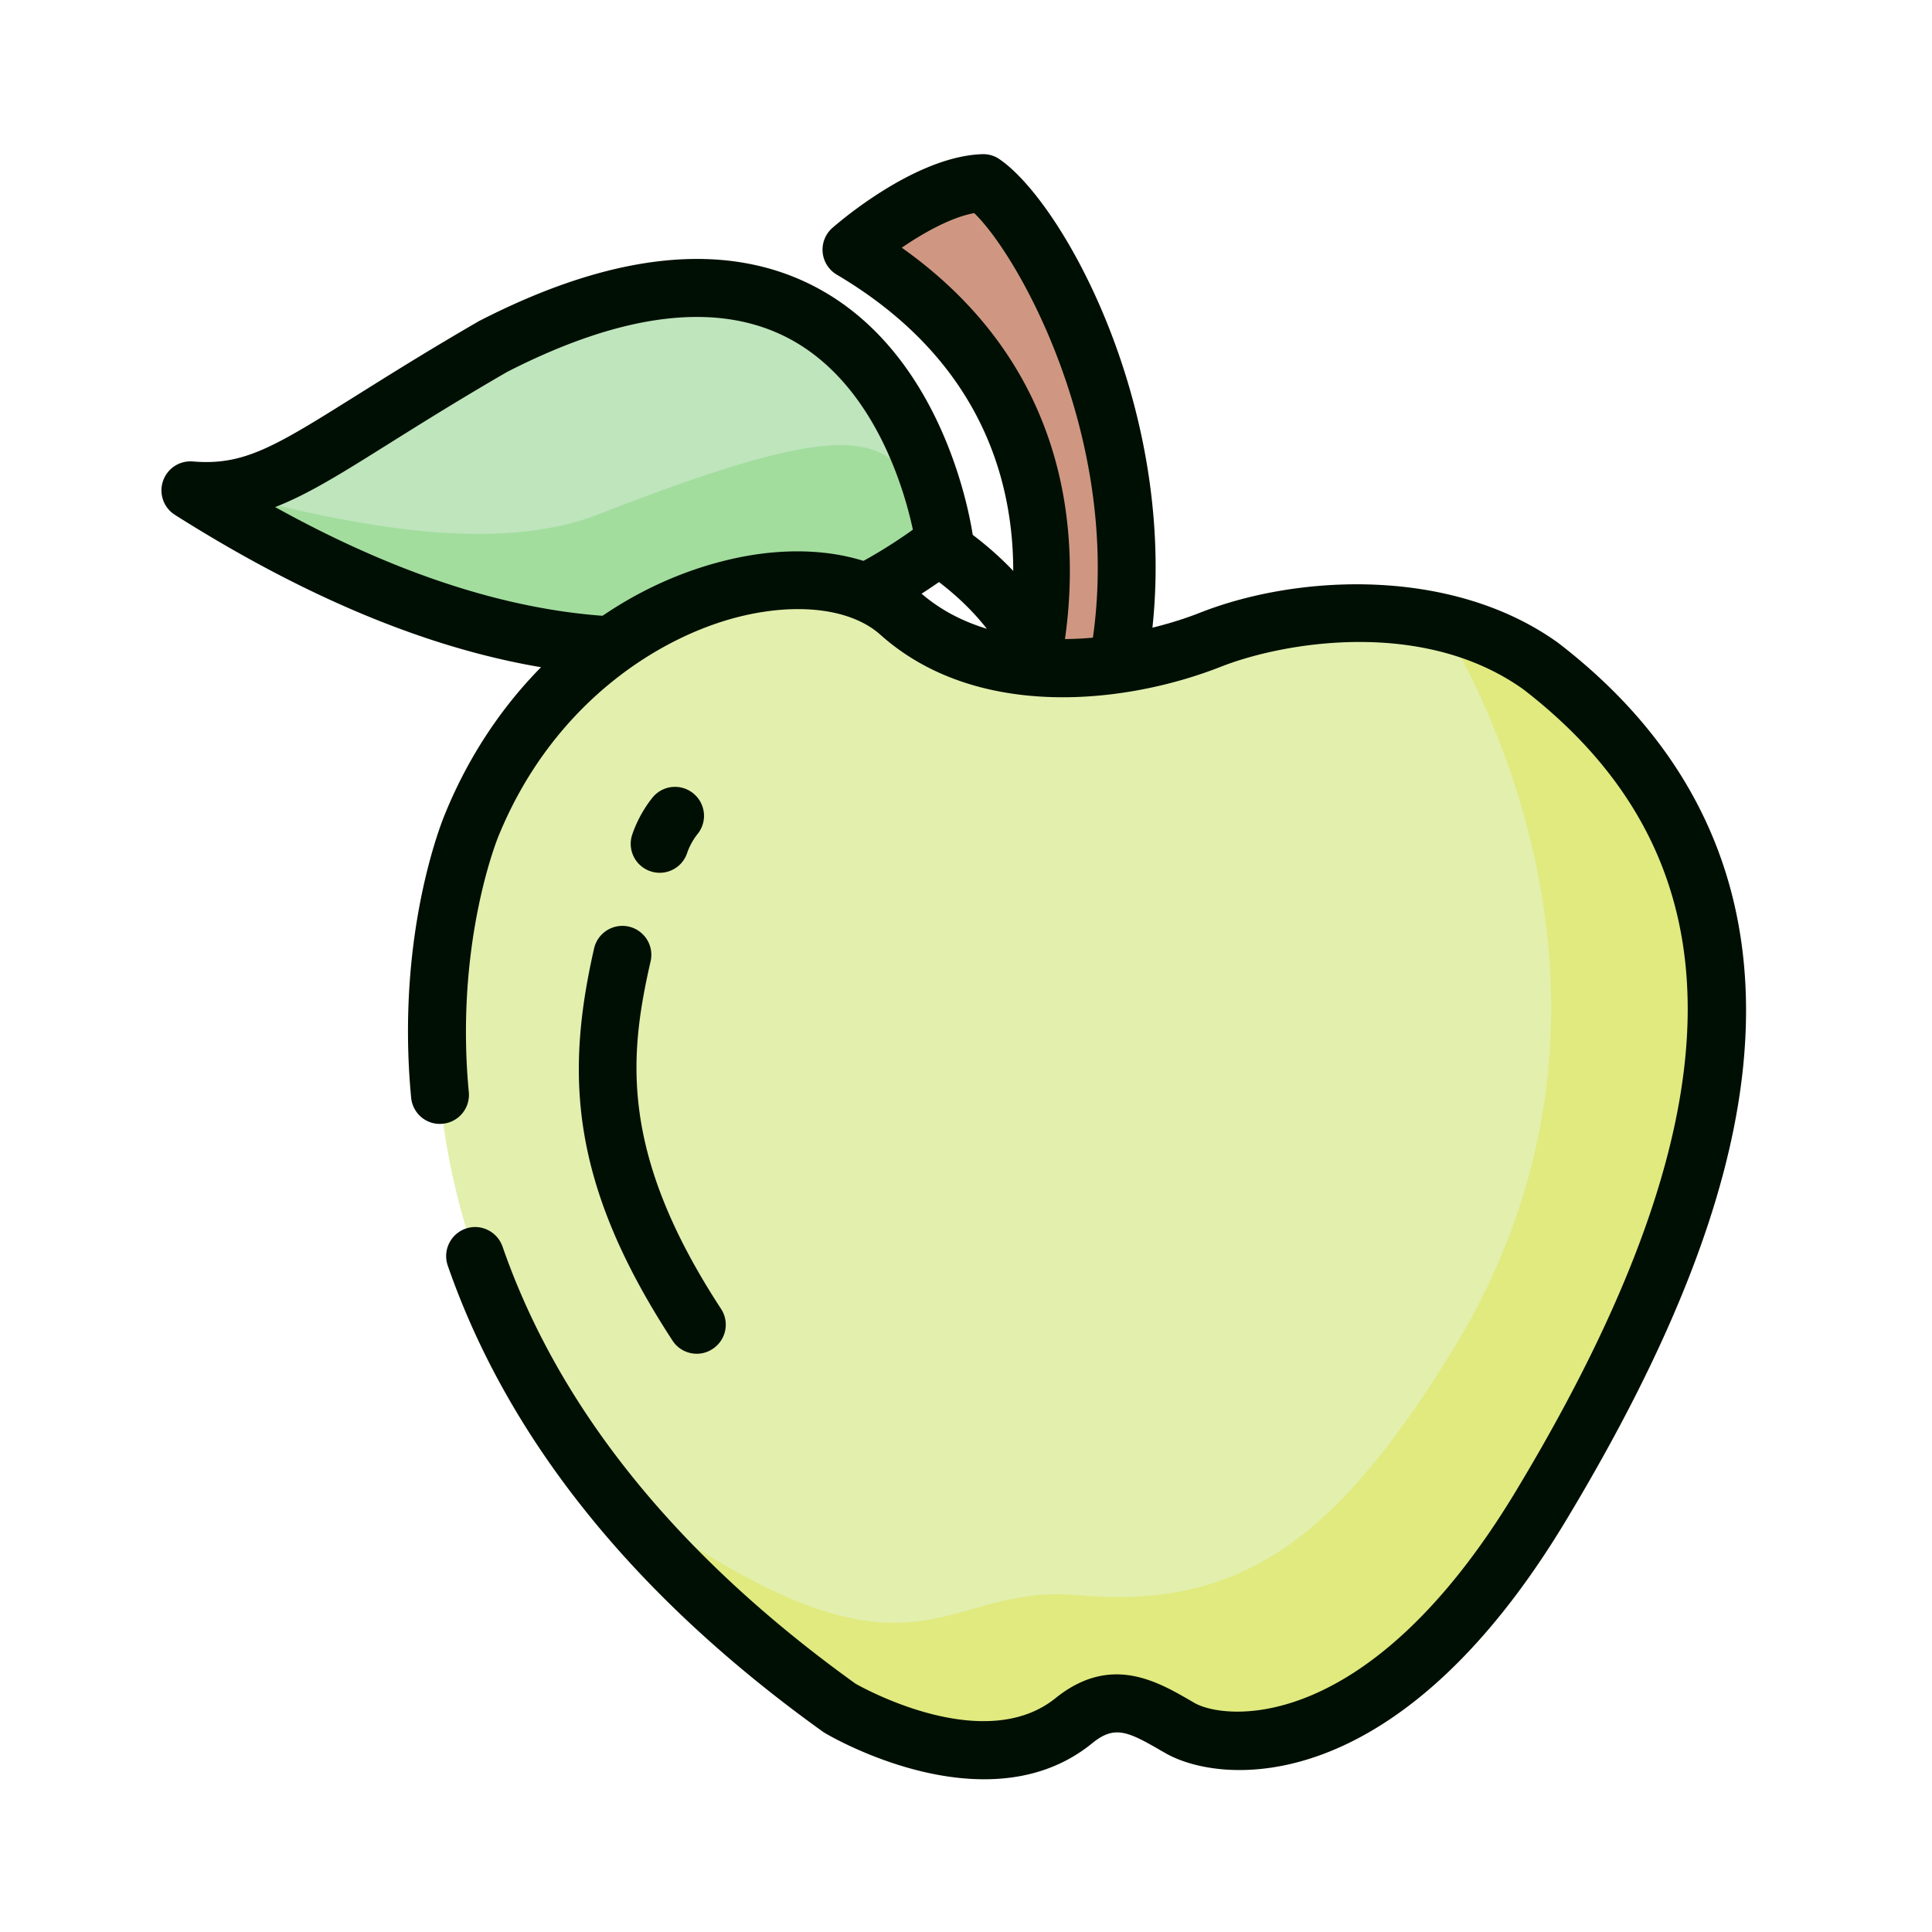 <?xml version="1.0" standalone="no"?><!DOCTYPE svg PUBLIC "-//W3C//DTD SVG 1.1//EN" "http://www.w3.org/Graphics/SVG/1.1/DTD/svg11.dtd"><svg t="1637412387956" class="icon" viewBox="0 0 1024 1024" version="1.1" xmlns="http://www.w3.org/2000/svg" p-id="4506" xmlns:xlink="http://www.w3.org/1999/xlink" width="60" height="60"><defs><style type="text/css"></style></defs><path d="M500.634 287.334s-27.085-212.429-239.206-103.731C165.99 238.899 145.51 263.68 100.966 259.942c68.762 43.52 245.914 145.562 399.667 27.392z" fill="#BFE5BD" p-id="4507"></path><path d="M500.634 287.334s-0.205-1.741-0.768-4.762c-27.904-47.872-26.931-70.81-182.784-9.933-61.44 24.013-150.272 0.358-201.933-12.544-4.557 0.307-9.216 0.256-14.234-0.154 68.813 43.52 245.965 145.562 399.718 27.392z" fill="#A2DD9E" p-id="4508"></path><path d="M340.224 358.246c-74.906 0-157.594-28.467-247.501-85.35a15.35 15.35 0 0 1-6.349-17.869c2.253-6.707 8.704-11.008 15.821-10.445 27.238 2.304 43.571-7.936 87.296-35.328 16.845-10.547 37.734-23.654 64.205-38.963 0.205-0.154 0.461-0.256 0.666-0.358 71.219-36.506 131.123-42.445 177.971-17.766 70.502 37.171 82.995 129.28 83.507 133.222 0.666 5.427-1.536 10.803-5.888 14.131-50.893 39.168-107.622 58.726-169.728 58.726zM145.818 268.749C278.682 342.374 392.192 346.419 483.84 280.73c-4.608-21.504-20.634-77.619-65.894-101.427-37.427-19.661-87.603-13.67-149.146 17.818-25.856 14.95-46.387 27.853-62.925 38.195-24.73 15.514-42.752 26.778-60.058 33.434z" fill="#000F04" p-id="4509"></path><path d="M555.827 381.85c-7.578 0-14.131-5.581-15.206-13.261-0.256-1.69-5.888-34.56-49.101-64.563a15.37 15.37 0 1 1 17.562-25.242c55.245 38.4 61.747 83.763 62.003 85.658 1.075 8.397-4.813 16.128-13.261 17.203-0.666 0.154-1.331 0.205-1.997 0.205z" fill="#000F04" p-id="4510"></path><path d="M451.328 132.352s39.219-34.355 69.837-35.277c30.618 21.043 103.322 152.115 65.024 281.242-32.512 1.894-46.848 0-46.848 0s62.157-157.133-88.013-245.965z" fill="#CF9782" p-id="4511"></path><path d="M559.718 394.496c-14.848 0-21.965-0.922-22.426-0.973-4.71-0.614-8.806-3.379-11.213-7.475-2.406-4.096-2.765-9.011-1.024-13.414 2.304-5.888 55.245-146.176-81.562-227.072a15.38 15.38 0 0 1-2.304-24.781c4.454-3.891 44.39-37.99 79.462-39.066 3.277-0.102 6.502 0.819 9.165 2.714 38.451 26.419 110.95 163.686 71.066 298.24a15.34 15.34 0 0 1-13.824 10.957c-11.008 0.666-20.07 0.87-27.341 0.87z m-0.102-30.72c0.051 0 0.051 0 0 0 4.198 0 9.062-0.102 14.694-0.307 28.826-115.763-32.666-226.202-57.958-250.522-12.339 2.253-26.931 10.496-38.4 18.33 106.445 75.469 92.774 187.187 81.664 232.499z" fill="#000F04" p-id="4512"></path><path d="M250.01 437.299s-107.162 251.238 195.123 468.07c0 0 76.851 45.67 124.672 6.093 21.043-16.64 37.325-6.093 55.501 4.403 18.176 10.547 104.243 26.778 191.334-117.658s157.184-323.942 0-445.133c-55.142-39.526-132.966-30.618-175.053-14.029-42.086 16.589-117.709 27.955-164.71-14.08s-177.101-9.472-226.867 112.333z" fill="#E3EFAD" p-id="4513"></path><path d="M816.64 353.126c-16.026-11.469-33.946-18.842-52.378-23.142 45.107 76.851 100.25 228.352 7.424 382.822-63.795 104.602-114.739 140.288-200.858 132.659-77.568-6.912-83.968 66.048-253.696-60.979 31.078 40.294 72.653 81.152 128.051 120.934 0 0 76.851 45.67 124.672 6.093 21.043-16.64 37.325-6.093 55.501 4.403 18.176 10.547 104.243 26.778 191.334-117.658s157.133-323.994-0.051-445.133z" fill="#E0EA7F" p-id="4514"></path><path d="M521.626 943.053c-42.445 0-81.92-23.04-84.326-24.474-0.358-0.205-0.768-0.461-1.126-0.717-99.942-71.68-166.861-154.829-198.861-247.091a15.411 15.411 0 0 1 9.472-19.558c7.987-2.816 16.742 1.485 19.558 9.472 29.798 85.965 92.774 163.942 187.136 231.731 6.195 3.482 69.478 37.888 106.547 7.168 28.774-22.682 53.197-8.499 71.066 1.843l1.946 1.126c16.077 9.318 92.211 17.562 170.445-112.282 120.064-199.219 121.344-334.234 3.994-424.858-53.709-38.349-128.307-24.678-160.256-12.083-51.763 20.378-130.15 28.211-180.582-16.896-14.95-13.363-42.035-17.152-72.448-10.138-43.878 10.138-101.069 46.131-129.946 116.787-0.307 0.717-23.296 56.422-15.77 135.782a15.34 15.34 0 0 1-13.824 16.742c-8.499 0.87-15.923-5.376-16.742-13.824-8.294-87.552 16.947-147.968 18.022-150.528 28.16-69.018 84.787-119.501 151.398-134.861 40.141-9.267 77.466-2.867 99.84 17.152 42.803 38.298 113.715 25.088 148.838 11.213 52.07-20.531 133.632-24.32 189.645 15.821 0.154 0.102 0.307 0.205 0.41 0.307 75.162 57.907 107.93 134.554 97.485 227.738-7.629 67.84-38.246 145.51-93.696 237.517-90.112 149.555-183.706 139.52-212.173 123.034l-1.997-1.126c-17.971-10.445-24.781-13.568-36.301-4.506-17.562 14.541-37.99 19.507-57.754 19.507z" fill="#000F04" p-id="4515"></path><path d="M369.306 717.517c-5.018 0-9.933-2.458-12.851-6.963-54.886-84.019-56.576-141.824-41.574-207.872a15.391 15.391 0 0 1 18.381-11.571c8.294 1.894 13.466 10.138 11.571 18.381-11.315 49.664-16.947 101.171 37.325 184.218a15.309 15.309 0 0 1-4.454 21.248c-2.611 1.741-5.53 2.56-8.397 2.56zM349.645 462.592c-1.638 0-3.277-0.256-4.915-0.819a15.34 15.34 0 0 1-9.626-19.456c3.891-11.469 10.342-19.098 11.059-19.968a15.334 15.334 0 0 1 21.658-1.536 15.309 15.309 0 0 1 1.638 21.555c-0.205 0.256-3.379 4.198-5.274 9.779a15.309 15.309 0 0 1-14.541 10.445z" fill="#000F04" p-id="4516"></path></svg>